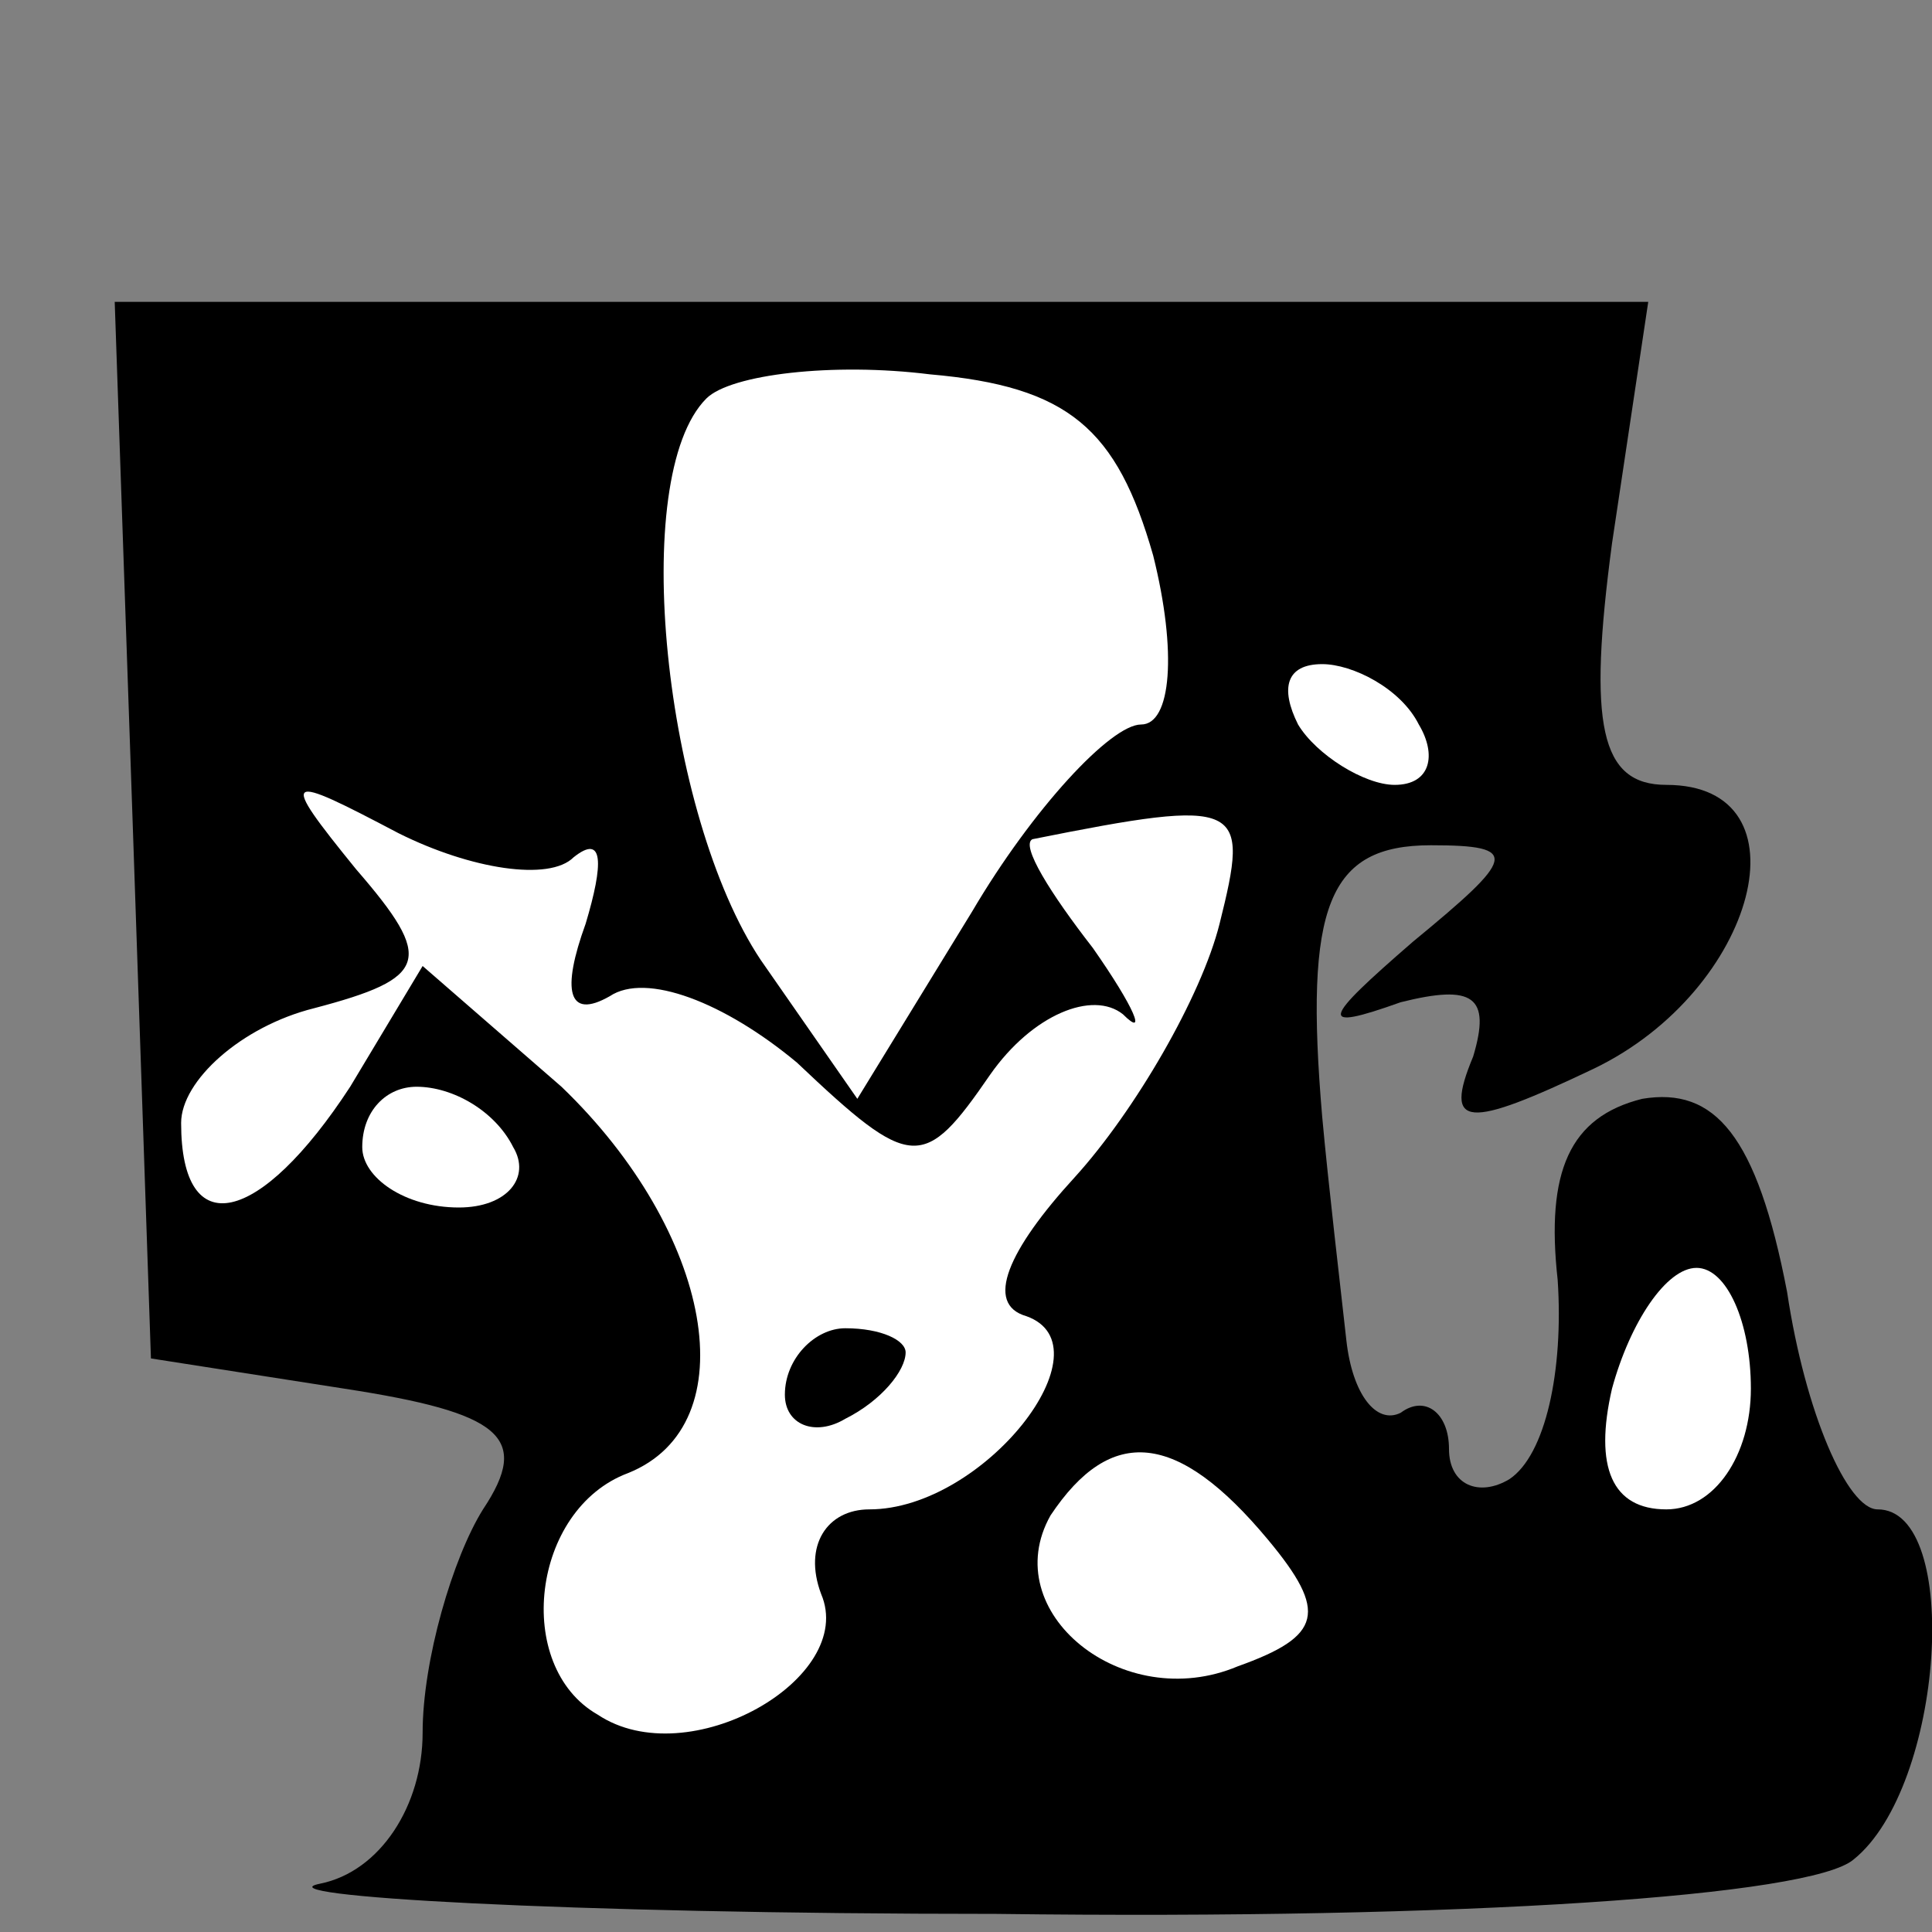 <?xml version="1.0" standalone="no"?>
<!DOCTYPE svg PUBLIC "-//W3C//DTD SVG 20010904//EN"
 "http://www.w3.org/TR/2001/REC-SVG-20010904/DTD/svg10.dtd">
<svg version="1.0" xmlns="http://www.w3.org/2000/svg"
 width="32pt" height="32pt" viewBox="0 0 32 32"
 preserveAspectRatio="xMidYMid meet">
<rect x="0" y="0" width="32" height="32" fill="#808080" stroke="none"/>
<g transform="translate(0,32) scale(0.1,-0.1)"
fill="#000000" stroke="none">
<path fill="#000000" stroke="none" d="M22 183 l3 -88 32 -5 c26 -4 31 -8 23
-20 -5 -8 -10 -25 -10 -37 0 -12 -7 -23 -17 -25 -10 -2 40 -5 112 -5 78 -1
135 3 142 9 15 12 18 58 4 58 -5 0 -12 16 -15 36 -5 26 -12 34 -24 32 -12 -3
-16 -12 -14 -30 1 -15 -2 -29 -8 -33 -5 -3 -10 -1 -10 5 0 6 -4 9 -8 6 -4 -2
-8 3 -9 12 -1 9 -3 26 -4 37 -3 35 1 45 18 45 15 0 14 -2 -3 -16 -15 -13 -16
-15 -2 -10 12 3 15 1 12 -9 -5 -12 -1 -12 20 -2 27 13 36 47 12 47 -11 0 -13
10 -9 40 l6 40 -127 0 -127 0 3 -87z"/>
<path fill="#ffffff" stroke="none" d="M191 228 c4 -16 3 -28 -2 -28 -5 0 -18
-14 -28 -31 l-19 -31 -16 23 c-16 24 -22 80 -9 93 4 4 21 6 37 4 23 -2 31 -9
37 -30z"/>
<path fill="#ffffff" stroke="none" d="M235 200 c3 -5 2 -10 -4 -10 -5 0 -13
5 -16 10 -3 6 -2 10 4 10 5 0 13 -4 16 -10z"/>
<path fill="#ffffff" stroke="none" d="M95 178 c5 4 5 -1 2 -11 -4 -11 -3 -16
4 -12 6 4 19 -1 31 -11 19 -18 21 -18 32 -2 7 10 17 14 22 10 4 -4 2 1 -5 11
-7 9 -12 17 -10 18 35 7 36 6 31 -14 -3 -12 -14 -31 -24 -42 -11 -12 -15 -21
-8 -23 14 -5 -7 -32 -26 -32 -7 0 -11 -6 -8 -14 6 -14 -22 -30 -37 -20 -14 8
-11 34 5 40 20 8 14 40 -11 64 l-23 20 -12 -20 c-15 -23 -28 -26 -28 -6 0 7
10 16 22 19 19 5 20 8 7 23 -13 16 -12 16 7 6 12 -6 25 -8 29 -4z"/>
<path fill="#ffffff" stroke="none" d="M85 130 c3 -5 -1 -10 -9 -10 -9 0 -16
5 -16 10 0 6 4 10 9 10 6 0 13 -4 16 -10z"/>
<path fill="#ffffff" stroke="none" d="M290 90 c0 -11 -6 -20 -14 -20 -9 0
-12 7 -9 20 3 11 9 20 14 20 5 0 9 -9 9 -20z"/>
<path fill="#ffffff" stroke="none" d="M210 65 c10 -12 9 -16 -5 -21 -19 -8
-40 9 -31 25 10 15 21 14 36 -4z"/>
<path fill="#000000" stroke="none" d="M130 89 c0 -5 5 -7 10 -4 6 3 10 8 10
11 0 2 -4 4 -10 4 -5 0 -10 -5 -10 -11z"/>
</g>
</svg>
